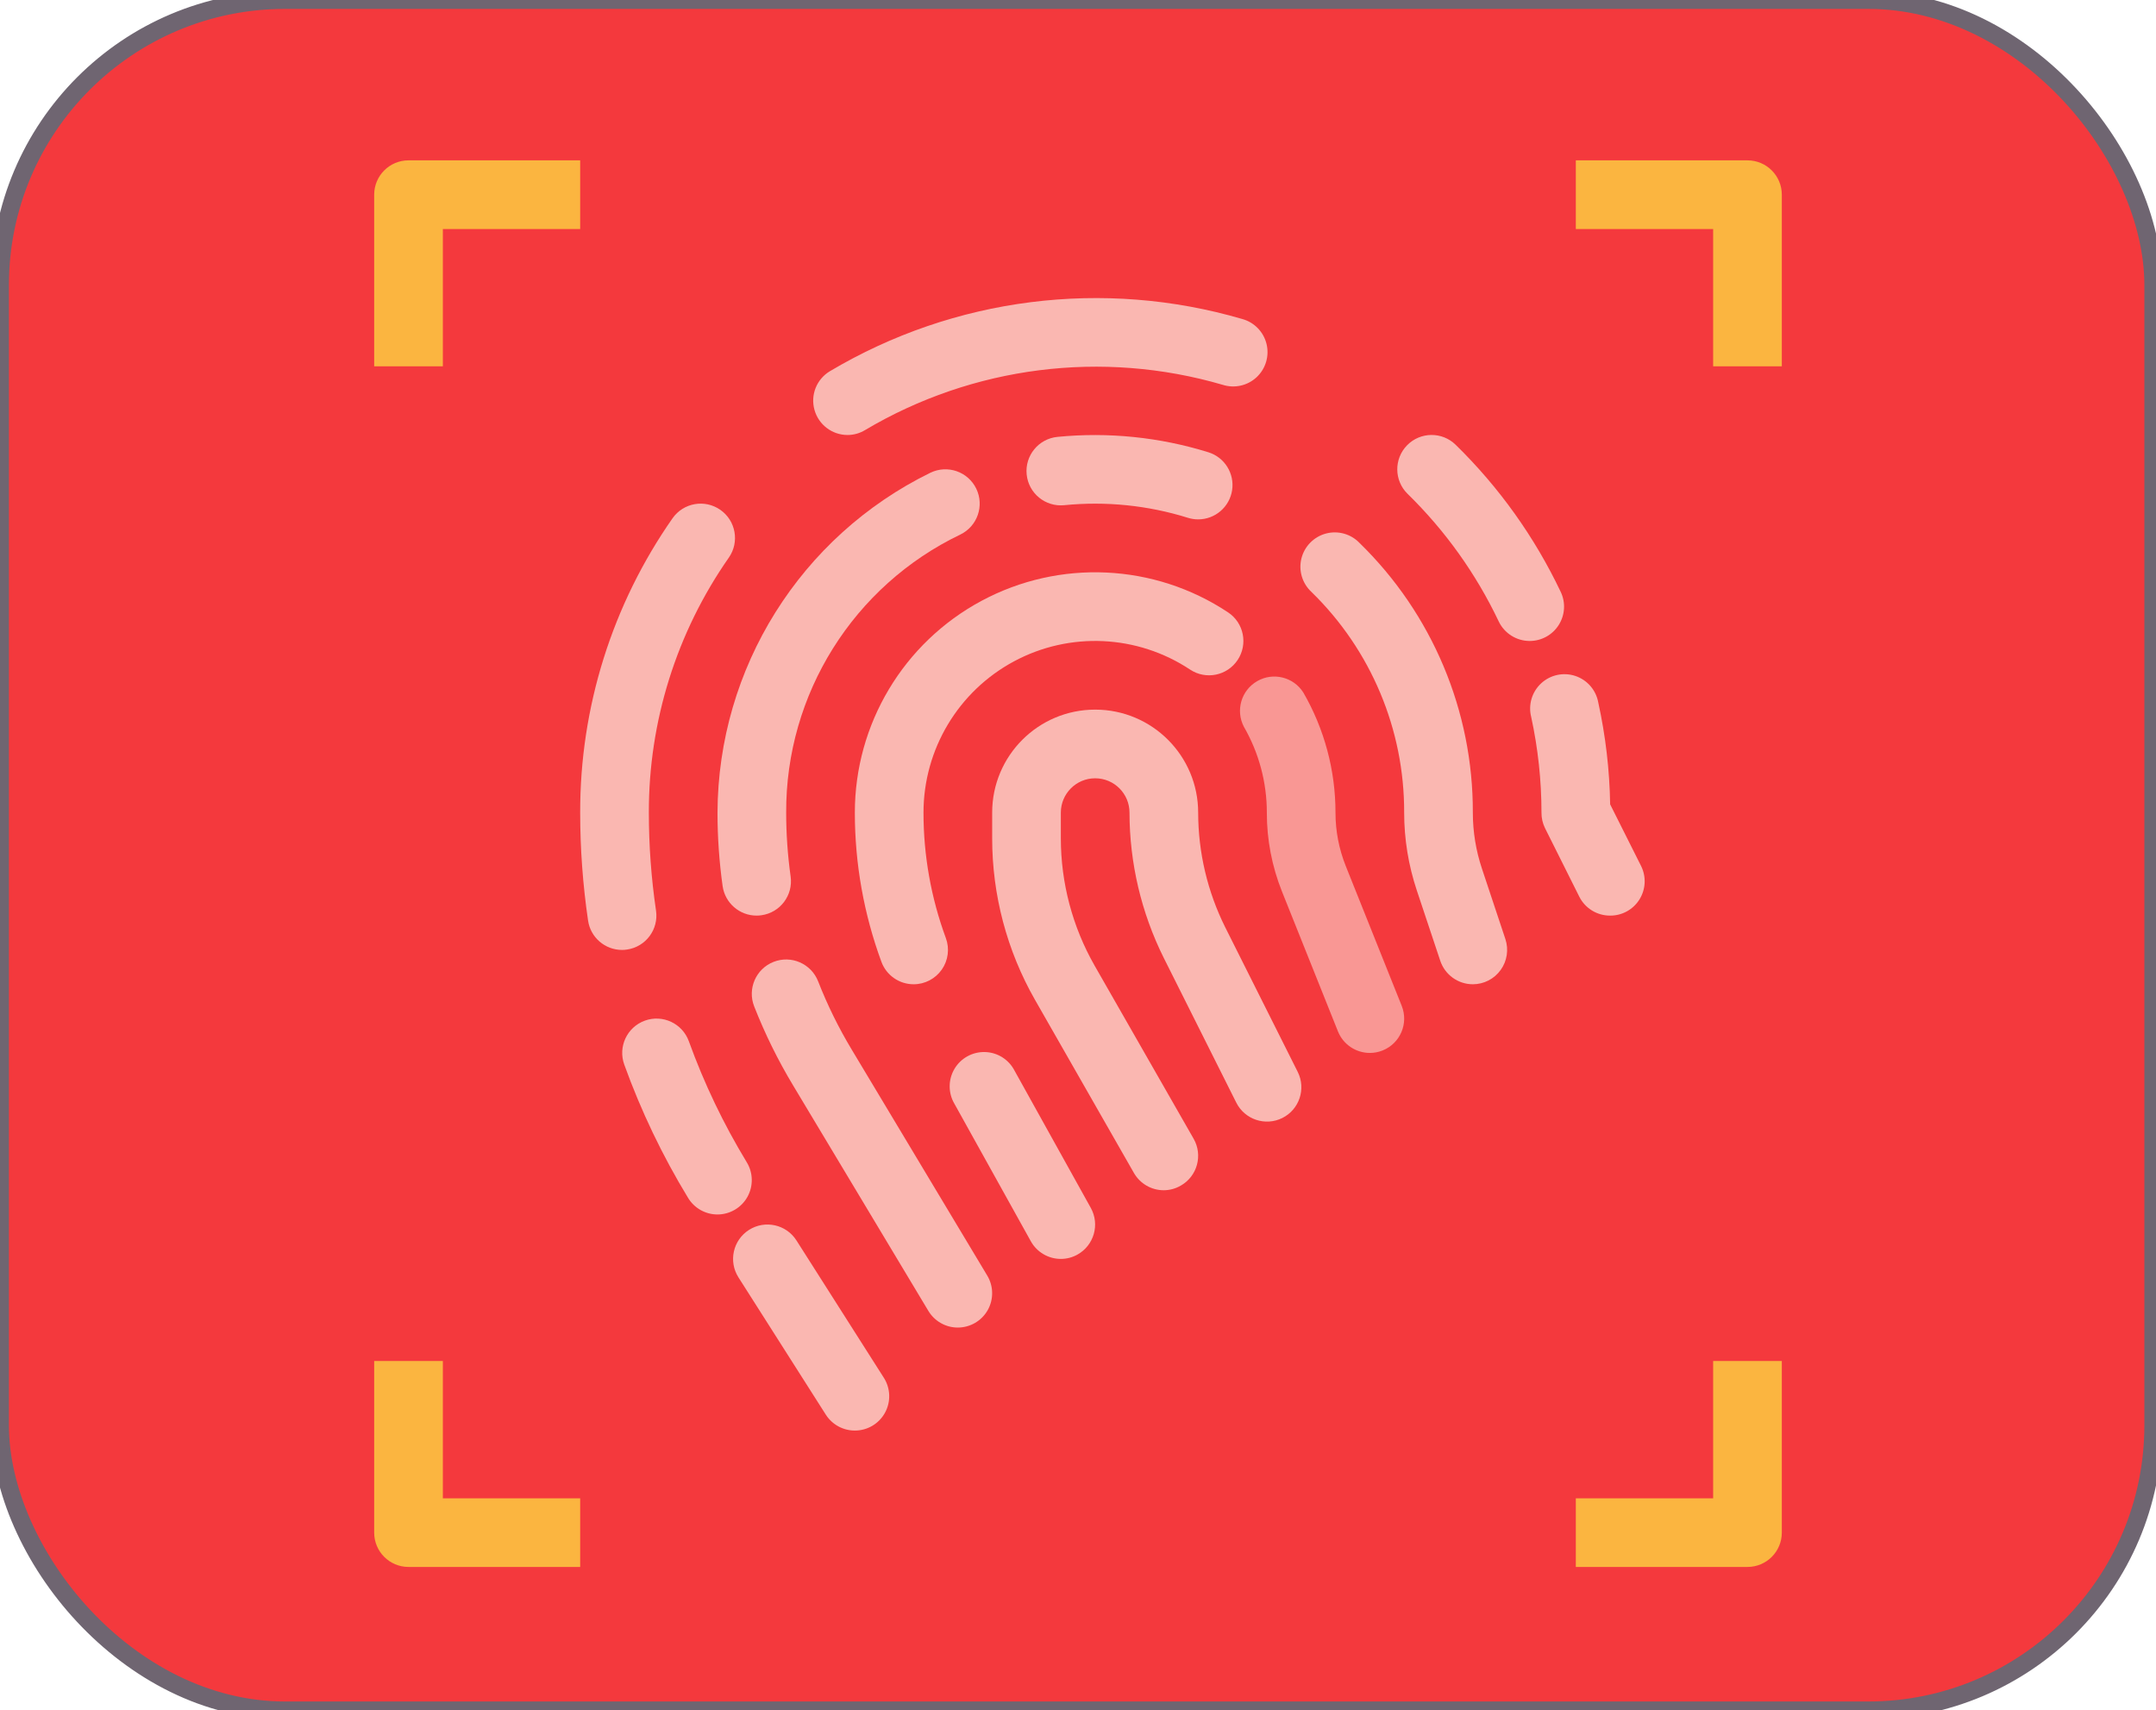 <svg width="121" height="96" viewBox="0 0 121 96" fill="none" xmlns="http://www.w3.org/2000/svg">
<rect width="120.847" height="96" rx="16" fill="#F4393D"/>
<rect width="120.847" height="96" rx="16" stroke="#6F6571"/>
<path d="M65.317 66.805C64.626 66.807 63.988 66.439 63.642 65.841L58.086 56.117C56.511 53.357 55.683 50.233 55.683 47.055V45.61C55.683 42.417 58.271 39.829 61.463 39.829C64.656 39.829 67.244 42.417 67.244 45.61C67.246 47.845 67.767 50.049 68.764 52.049L72.832 60.163C73.308 61.116 72.921 62.273 71.969 62.749C71.016 63.224 69.859 62.838 69.382 61.885L65.317 53.772C64.053 51.236 63.394 48.443 63.39 45.61C63.39 44.546 62.528 43.683 61.463 43.683C60.399 43.683 59.537 44.546 59.537 45.61V47.055C59.538 49.56 60.191 52.022 61.432 54.198L66.99 63.915C67.517 64.839 67.196 66.015 66.273 66.542C65.983 66.713 65.653 66.803 65.317 66.805Z" fill="#FAB7B1"/>
<path d="M59.537 70.659C58.836 70.659 58.19 70.278 57.851 69.666L53.569 61.959C53.21 61.356 53.208 60.605 53.563 59.999C53.919 59.393 54.576 59.029 55.277 59.048C55.979 59.066 56.615 59.465 56.937 60.09L61.219 67.797C61.734 68.727 61.398 69.899 60.469 70.416C60.185 70.576 59.863 70.659 59.537 70.659Z" fill="#FAB7B1"/>
<path d="M51.276 55.244C50.469 55.245 49.746 54.742 49.467 53.984C48.48 51.302 47.975 48.467 47.976 45.61C47.975 40.64 50.707 36.072 55.086 33.723C59.465 31.374 64.782 31.622 68.922 34.37C69.809 34.959 70.049 36.155 69.46 37.042C68.871 37.929 67.676 38.17 66.79 37.581C63.831 35.619 60.034 35.441 56.907 37.12C53.781 38.798 51.829 42.06 51.829 45.61C51.828 48.013 52.253 50.396 53.083 52.65C53.302 53.242 53.217 53.901 52.857 54.419C52.496 54.935 51.906 55.244 51.276 55.244Z" fill="#FAB7B1"/>
<path d="M76.878 59.098C76.09 59.098 75.38 58.618 75.088 57.886L71.949 50.041C71.385 48.632 71.096 47.127 71.098 45.61C71.099 43.919 70.655 42.258 69.811 40.793C69.332 39.877 69.66 38.748 70.554 38.232C71.448 37.714 72.59 37.995 73.144 38.866C74.329 40.916 74.952 43.242 74.951 45.61C74.95 46.638 75.147 47.657 75.529 48.612L78.668 56.456C79.064 57.445 78.582 58.566 77.593 58.961C77.365 59.051 77.123 59.099 76.878 59.098Z" fill="#F99794"/>
<path d="M53.756 74.512C53.079 74.513 52.451 74.157 52.103 73.578L44.508 60.916C43.658 59.503 42.928 58.02 42.326 56.485C41.937 55.494 42.425 54.376 43.415 53.987C44.406 53.597 45.525 54.086 45.914 55.076C46.436 56.411 47.071 57.701 47.812 58.93L55.405 71.591C55.764 72.186 55.774 72.928 55.433 73.533C55.091 74.138 54.45 74.511 53.756 74.512Z" fill="#FAB7B1"/>
<path d="M42.463 51.39C41.503 51.39 40.69 50.684 40.555 49.733C40.364 48.367 40.268 46.989 40.268 45.61C40.297 37.496 44.928 30.103 52.215 26.534C53.173 26.07 54.325 26.469 54.79 27.427C55.254 28.385 54.854 29.538 53.897 30.002C47.898 32.881 44.094 38.956 44.122 45.61C44.122 46.808 44.206 48.006 44.372 49.193C44.521 50.248 43.787 51.223 42.732 51.37C42.643 51.384 42.554 51.39 42.463 51.39Z" fill="#FAB7B1"/>
<path d="M67.244 29.151C67.048 29.151 66.853 29.121 66.666 29.062C64.424 28.363 62.066 28.122 59.729 28.355C58.67 28.461 57.725 27.69 57.619 26.63C57.513 25.572 58.285 24.627 59.344 24.521C62.199 24.24 65.082 24.534 67.822 25.386C68.73 25.671 69.293 26.576 69.149 27.517C69.004 28.456 68.195 29.151 67.244 29.151Z" fill="#FAB7B1"/>
<path d="M82.659 55.244C81.83 55.243 81.094 54.712 80.831 53.926L79.514 49.974C79.045 48.567 78.805 47.093 78.805 45.61C78.82 40.947 76.942 36.478 73.602 33.224C73.087 32.748 72.87 32.028 73.038 31.347C73.207 30.665 73.734 30.128 74.412 29.947C75.091 29.765 75.814 29.967 76.3 30.474C80.382 34.45 82.676 39.911 82.659 45.61C82.659 46.679 82.832 47.742 83.171 48.756L84.486 52.708C84.68 53.295 84.583 53.941 84.22 54.443C83.859 54.946 83.278 55.243 82.659 55.244Z" fill="#FAB7B1"/>
<path d="M47.976 80.293C47.316 80.294 46.702 79.957 46.347 79.401L41.443 71.694C40.872 70.794 41.138 69.602 42.037 69.03C42.937 68.459 44.129 68.724 44.7 69.624L49.604 77.331C49.981 77.925 50.006 78.677 49.667 79.294C49.328 79.911 48.679 80.294 47.976 80.293Z" fill="#FAB7B1"/>
<path d="M40.268 68.165C39.596 68.165 38.971 67.815 38.621 67.24C37.179 64.871 35.977 62.362 35.035 59.752C34.673 58.751 35.192 57.647 36.192 57.285C37.193 56.923 38.297 57.442 38.66 58.443C39.516 60.81 40.605 63.087 41.912 65.238C42.273 65.833 42.285 66.575 41.945 67.182C41.604 67.788 40.964 68.163 40.268 68.165Z" fill="#FAB7B1"/>
<path d="M34.91 53.317C33.954 53.317 33.143 52.616 33.004 51.672C32.71 49.665 32.561 47.638 32.561 45.61C32.549 39.702 34.358 33.935 37.742 29.093C38.351 28.219 39.552 28.006 40.425 28.614C41.298 29.223 41.513 30.424 40.904 31.297C37.972 35.493 36.404 40.491 36.415 45.61C36.415 47.45 36.549 49.288 36.817 51.109C36.973 52.162 36.244 53.141 35.192 53.295C35.098 53.31 35.004 53.317 34.91 53.317Z" fill="#FAB7B1"/>
<path d="M47.564 24.415C46.699 24.414 45.941 23.837 45.709 23.003C45.477 22.171 45.829 21.285 46.569 20.839C53.544 16.689 61.932 15.627 69.722 17.906C70.395 18.091 70.915 18.627 71.081 19.304C71.247 19.982 71.034 20.697 70.523 21.173C70.012 21.649 69.285 21.811 68.619 21.598C61.868 19.627 54.601 20.546 48.553 24.137C48.255 24.319 47.913 24.415 47.564 24.415Z" fill="#FAB7B1"/>
<path d="M85.845 35.976C85.105 35.974 84.43 35.547 84.111 34.878C82.842 32.209 81.111 29.785 78.998 27.719C78.237 26.974 78.224 25.753 78.969 24.992C79.714 24.232 80.934 24.219 81.695 24.964C84.132 27.346 86.128 30.142 87.591 33.22C87.876 33.816 87.834 34.516 87.482 35.075C87.13 35.634 86.517 35.974 85.857 35.976H85.845Z" fill="#FAB7B1"/>
<path d="M90.366 51.39C89.632 51.394 88.959 50.981 88.632 50.324L86.705 46.471C86.575 46.203 86.509 45.908 86.512 45.61C86.511 43.804 86.317 42.004 85.934 40.239C85.761 39.557 85.975 38.836 86.49 38.357C87.005 37.877 87.74 37.717 88.408 37.938C89.076 38.159 89.57 38.727 89.697 39.419C90.11 41.302 90.334 43.22 90.366 45.147L92.1 48.602C92.399 49.201 92.366 49.912 92.012 50.481C91.659 51.05 91.036 51.394 90.366 51.39Z" fill="#FAB7B1"/>
<path d="M100 20.561H96.146V12.854H88.439V9H98.073C99.137 9 100 9.863 100 10.927V20.561Z" fill="#FBB540"/>
<path d="M88.439 87.948L88.439 84.095L96.146 84.095L96.146 76.388L100 76.388L100 86.022C100 87.086 99.137 87.948 98.073 87.948L88.439 87.948Z" fill="#FBB540"/>
<path d="M24.854 20.561H21V10.927C21 9.863 21.863 9 22.927 9H32.561V12.854H24.854V20.561Z" fill="#FBB540"/>
<path d="M32.561 87.948H22.927C21.863 87.948 21 87.086 21 86.022V76.388H24.854V84.095H32.561V87.948Z" fill="#FBB540"/>
</svg>
